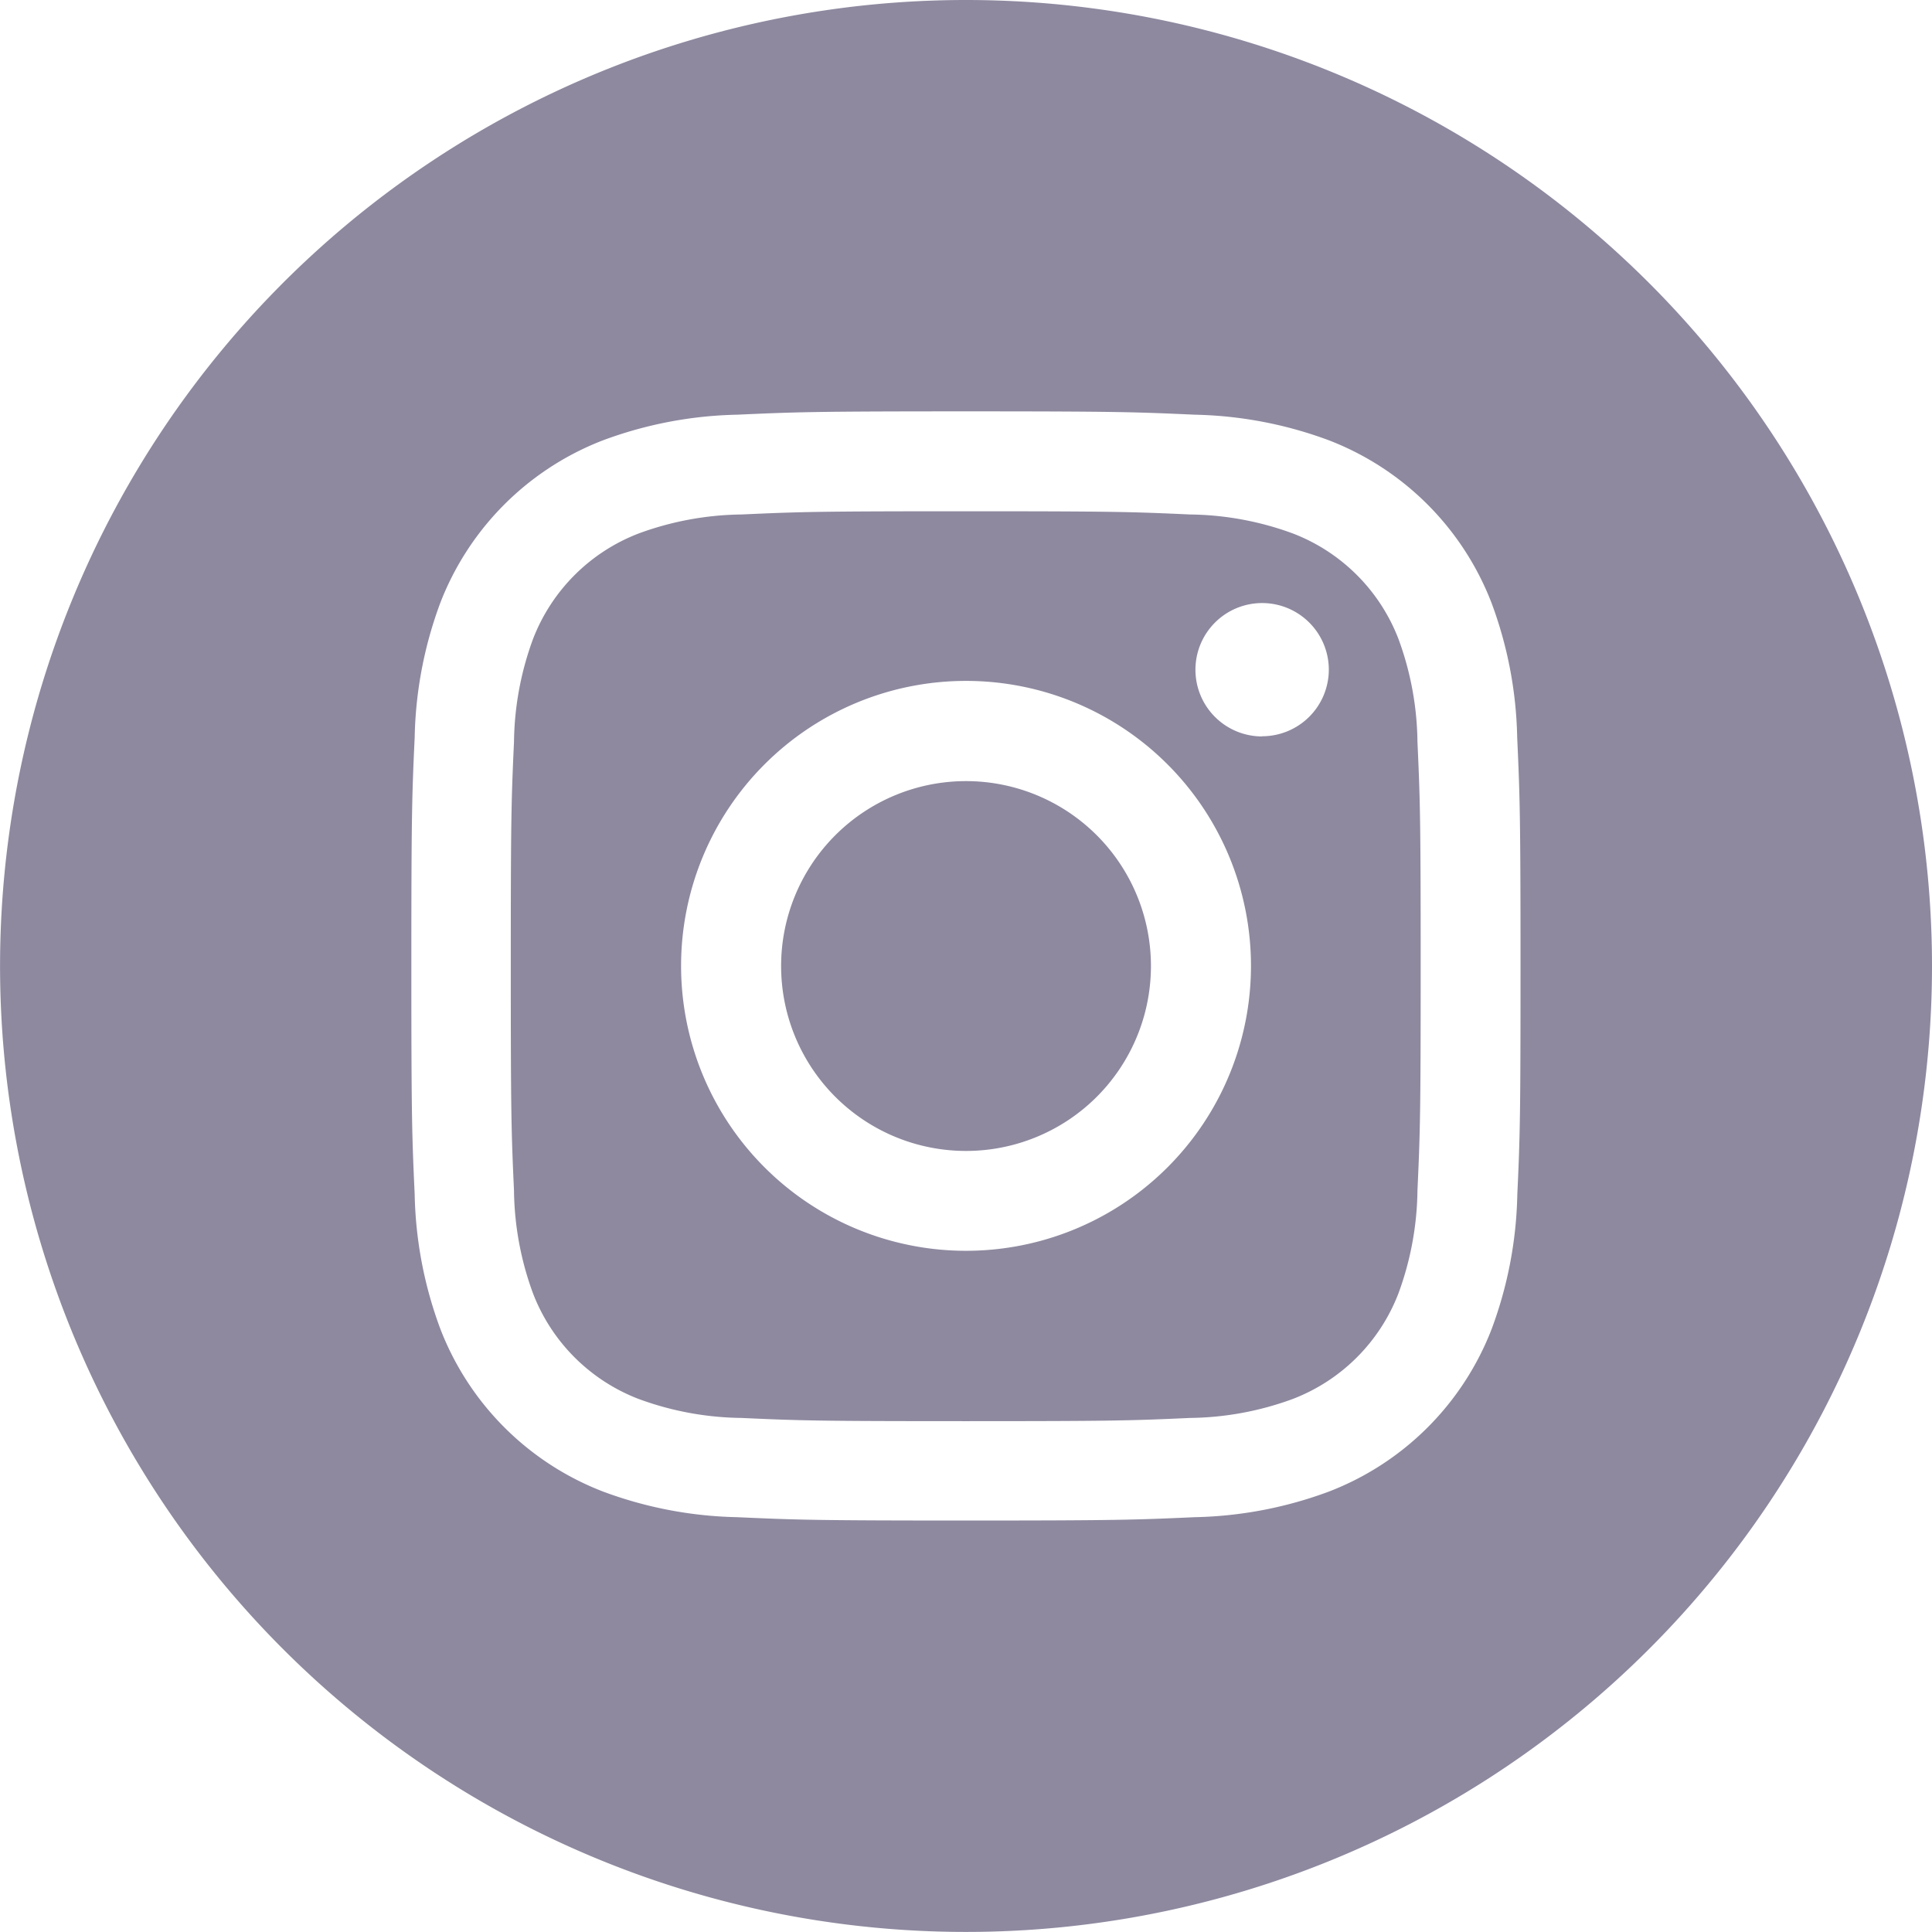 <svg xmlns="http://www.w3.org/2000/svg" width="31.867" height="31.867" viewBox="0 0 31.867 31.867"><defs><style>.a{fill:#8e899f;}</style></defs><path class="a" d="M213.1,210.05a3.05,3.05,0,1,1-3.05-3.05A3.05,3.05,0,0,1,213.1,210.05Zm0,0" transform="translate(-194.116 -194.116)"/><path class="a" d="M150.118,137.593a3.03,3.03,0,0,0-1.736-1.736,5.062,5.062,0,0,0-1.7-.315c-.965-.044-1.254-.053-3.7-.053s-2.732.009-3.7.053a5.065,5.065,0,0,0-1.7.315,3.031,3.031,0,0,0-1.737,1.736,5.064,5.064,0,0,0-.315,1.7c-.044.965-.053,1.254-.053,3.7s.009,2.732.053,3.7a5.062,5.062,0,0,0,.315,1.7,3.03,3.03,0,0,0,1.736,1.736,5.056,5.056,0,0,0,1.7.315c.965.044,1.254.053,3.7.053s2.733-.009,3.7-.053a5.056,5.056,0,0,0,1.7-.315,3.03,3.03,0,0,0,1.736-1.736,5.067,5.067,0,0,0,.315-1.7c.044-.965.053-1.254.053-3.7s-.009-2.732-.053-3.7A5.056,5.056,0,0,0,150.118,137.593Zm-7.132,10.094a4.7,4.7,0,1,1,4.7-4.7A4.7,4.7,0,0,1,142.986,147.687Zm4.884-8.484a1.1,1.1,0,1,1,1.1-1.1A1.1,1.1,0,0,1,147.869,139.2Zm0,0" transform="translate(-127.052 -127.056)"/><path class="a" d="M15.933,0A15.933,15.933,0,1,0,31.867,15.933,15.935,15.935,0,0,0,15.933,0Zm9.094,19.705a6.713,6.713,0,0,1-.425,2.221A4.678,4.678,0,0,1,21.926,24.6a6.717,6.717,0,0,1-2.221.425c-.976.044-1.287.055-3.772.055s-2.8-.011-3.772-.055A6.717,6.717,0,0,1,9.941,24.6a4.678,4.678,0,0,1-2.676-2.676,6.711,6.711,0,0,1-.425-2.221c-.045-.976-.055-1.288-.055-3.772s.01-2.8.055-3.772A6.713,6.713,0,0,1,7.264,9.94,4.681,4.681,0,0,1,9.94,7.265a6.719,6.719,0,0,1,2.221-.425c.976-.044,1.287-.055,3.772-.055s2.8.011,3.772.055a6.72,6.72,0,0,1,2.221.425A4.679,4.679,0,0,1,24.6,9.94a6.712,6.712,0,0,1,.425,2.221c.044.976.055,1.287.055,3.772S25.072,18.73,25.027,19.705Zm0,0"/></svg>